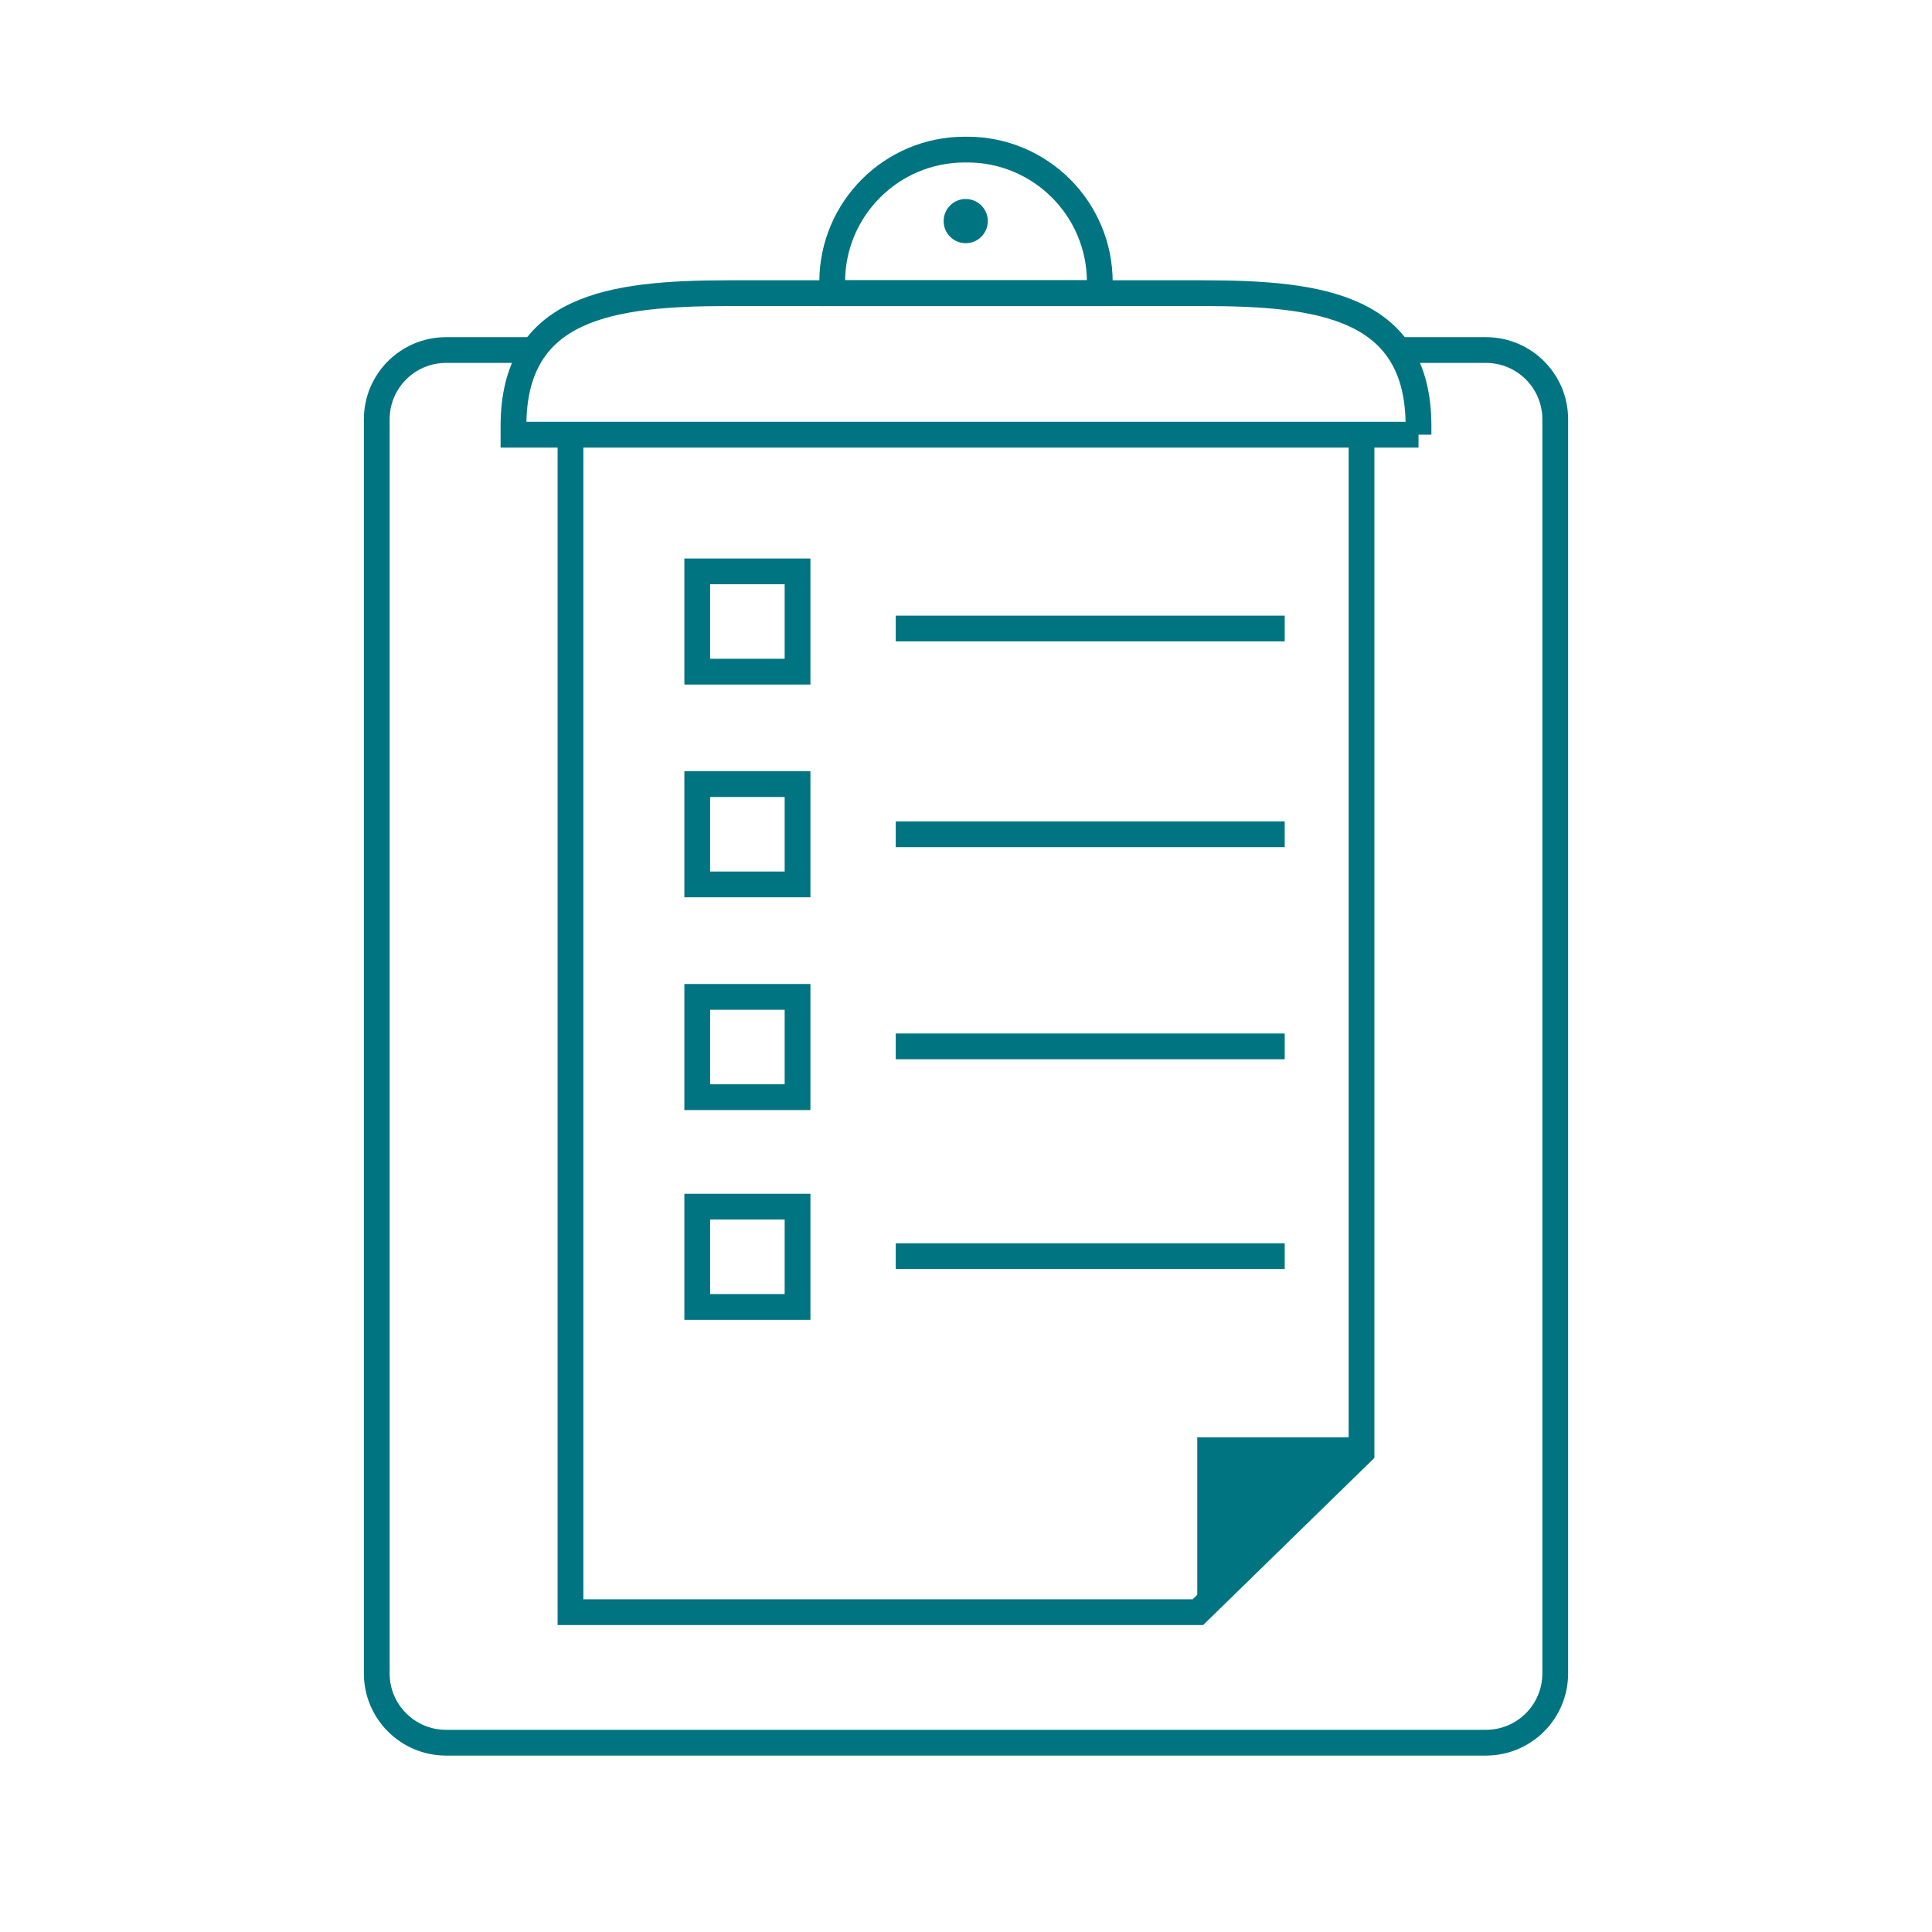 <?xml version="1.0" encoding="utf-8"?>
<!-- Generator: Adobe Illustrator 17.1.0, SVG Export Plug-In . SVG Version: 6.00 Build 0)  -->
<!DOCTYPE svg PUBLIC "-//W3C//DTD SVG 1.1 Tiny//EN" "http://www.w3.org/Graphics/SVG/1.1/DTD/svg11-tiny.dtd">
<svg version="1.1" baseProfile="tiny" id="Layer_1" xmlns="http://www.w3.org/2000/svg" xmlns:xlink="http://www.w3.org/1999/xlink"
	 x="0px" y="0px" viewBox="0 0 150 150" xml:space="preserve">
<polyline fill="none" stroke="#007481" stroke-width="2" stroke-miterlimit="10" points="105.708,33.749 105.708,112.771 
	93.005,125.168 44.292,125.168 44.292,33.75 "/>
<path fill="none" stroke="#007481" stroke-width="2" stroke-miterlimit="10" d="M108.56,27.177h6.808
	c2.972,0,5.381,2.409,5.381,5.381v97.364c0,2.972-2.409,5.381-5.381,5.381H34.632c-2.972,0-5.381-2.409-5.381-5.381V32.558
	c0-2.972,2.409-5.381,5.381-5.381h6.809"/>
<path fill="none" stroke="#007481" stroke-width="2" stroke-miterlimit="10" d="M110.134,33.75H39.866v-0.67
	c0-9.236,7.487-10.318,16.722-10.318h36.823c9.236,0,16.722,1.082,16.722,10.318V33.75z"/>
<path fill="none" stroke="#007481" stroke-width="2" stroke-miterlimit="10" d="M85.388,22.762H64.612v-0.864
	c0-5.68,4.604-10.284,10.284-10.284h0.208c5.68,0,10.284,4.604,10.284,10.284V22.762z"/>
<circle fill="#007481" cx="74.978" cy="17.166" r="1.715"/>
<path fill="none" stroke="#007481" stroke-width="2" stroke-miterlimit="10" d="M105.659,118.97"/>
<path fill="none" stroke="#007481" stroke-width="2" stroke-miterlimit="10" d="M92.956,118.97"/>
<polyline fill="#007481" points="106.532,111.591 92.956,111.591 92.956,125.168 "/>
<rect x="54.134" y="44.361" fill="none" stroke="#007481" stroke-width="2" stroke-miterlimit="10" width="7.787" height="7.787"/>
<rect x="54.134" y="60.879" fill="none" stroke="#007481" stroke-width="2" stroke-miterlimit="10" width="7.787" height="7.787"/>
<rect x="54.134" y="77.397" fill="none" stroke="#007481" stroke-width="2" stroke-miterlimit="10" width="7.787" height="7.787"/>
<line fill="none" stroke="#007481" stroke-width="2" stroke-miterlimit="10" x1="69.544" y1="48.797" x2="99.744" y2="48.797"/>
<line fill="none" stroke="#007481" stroke-width="2" stroke-miterlimit="10" x1="69.544" y1="64.773" x2="99.744" y2="64.773"/>
<line fill="none" stroke="#007481" stroke-width="2" stroke-miterlimit="10" x1="69.544" y1="81.24" x2="99.744" y2="81.24"/>
<rect x="54.134" y="93.684" fill="none" stroke="#007481" stroke-width="2" stroke-miterlimit="10" width="7.787" height="7.787"/>
<line fill="none" stroke="#007481" stroke-width="2" stroke-miterlimit="10" x1="69.544" y1="97.528" x2="99.744" y2="97.528"/>
</svg>
